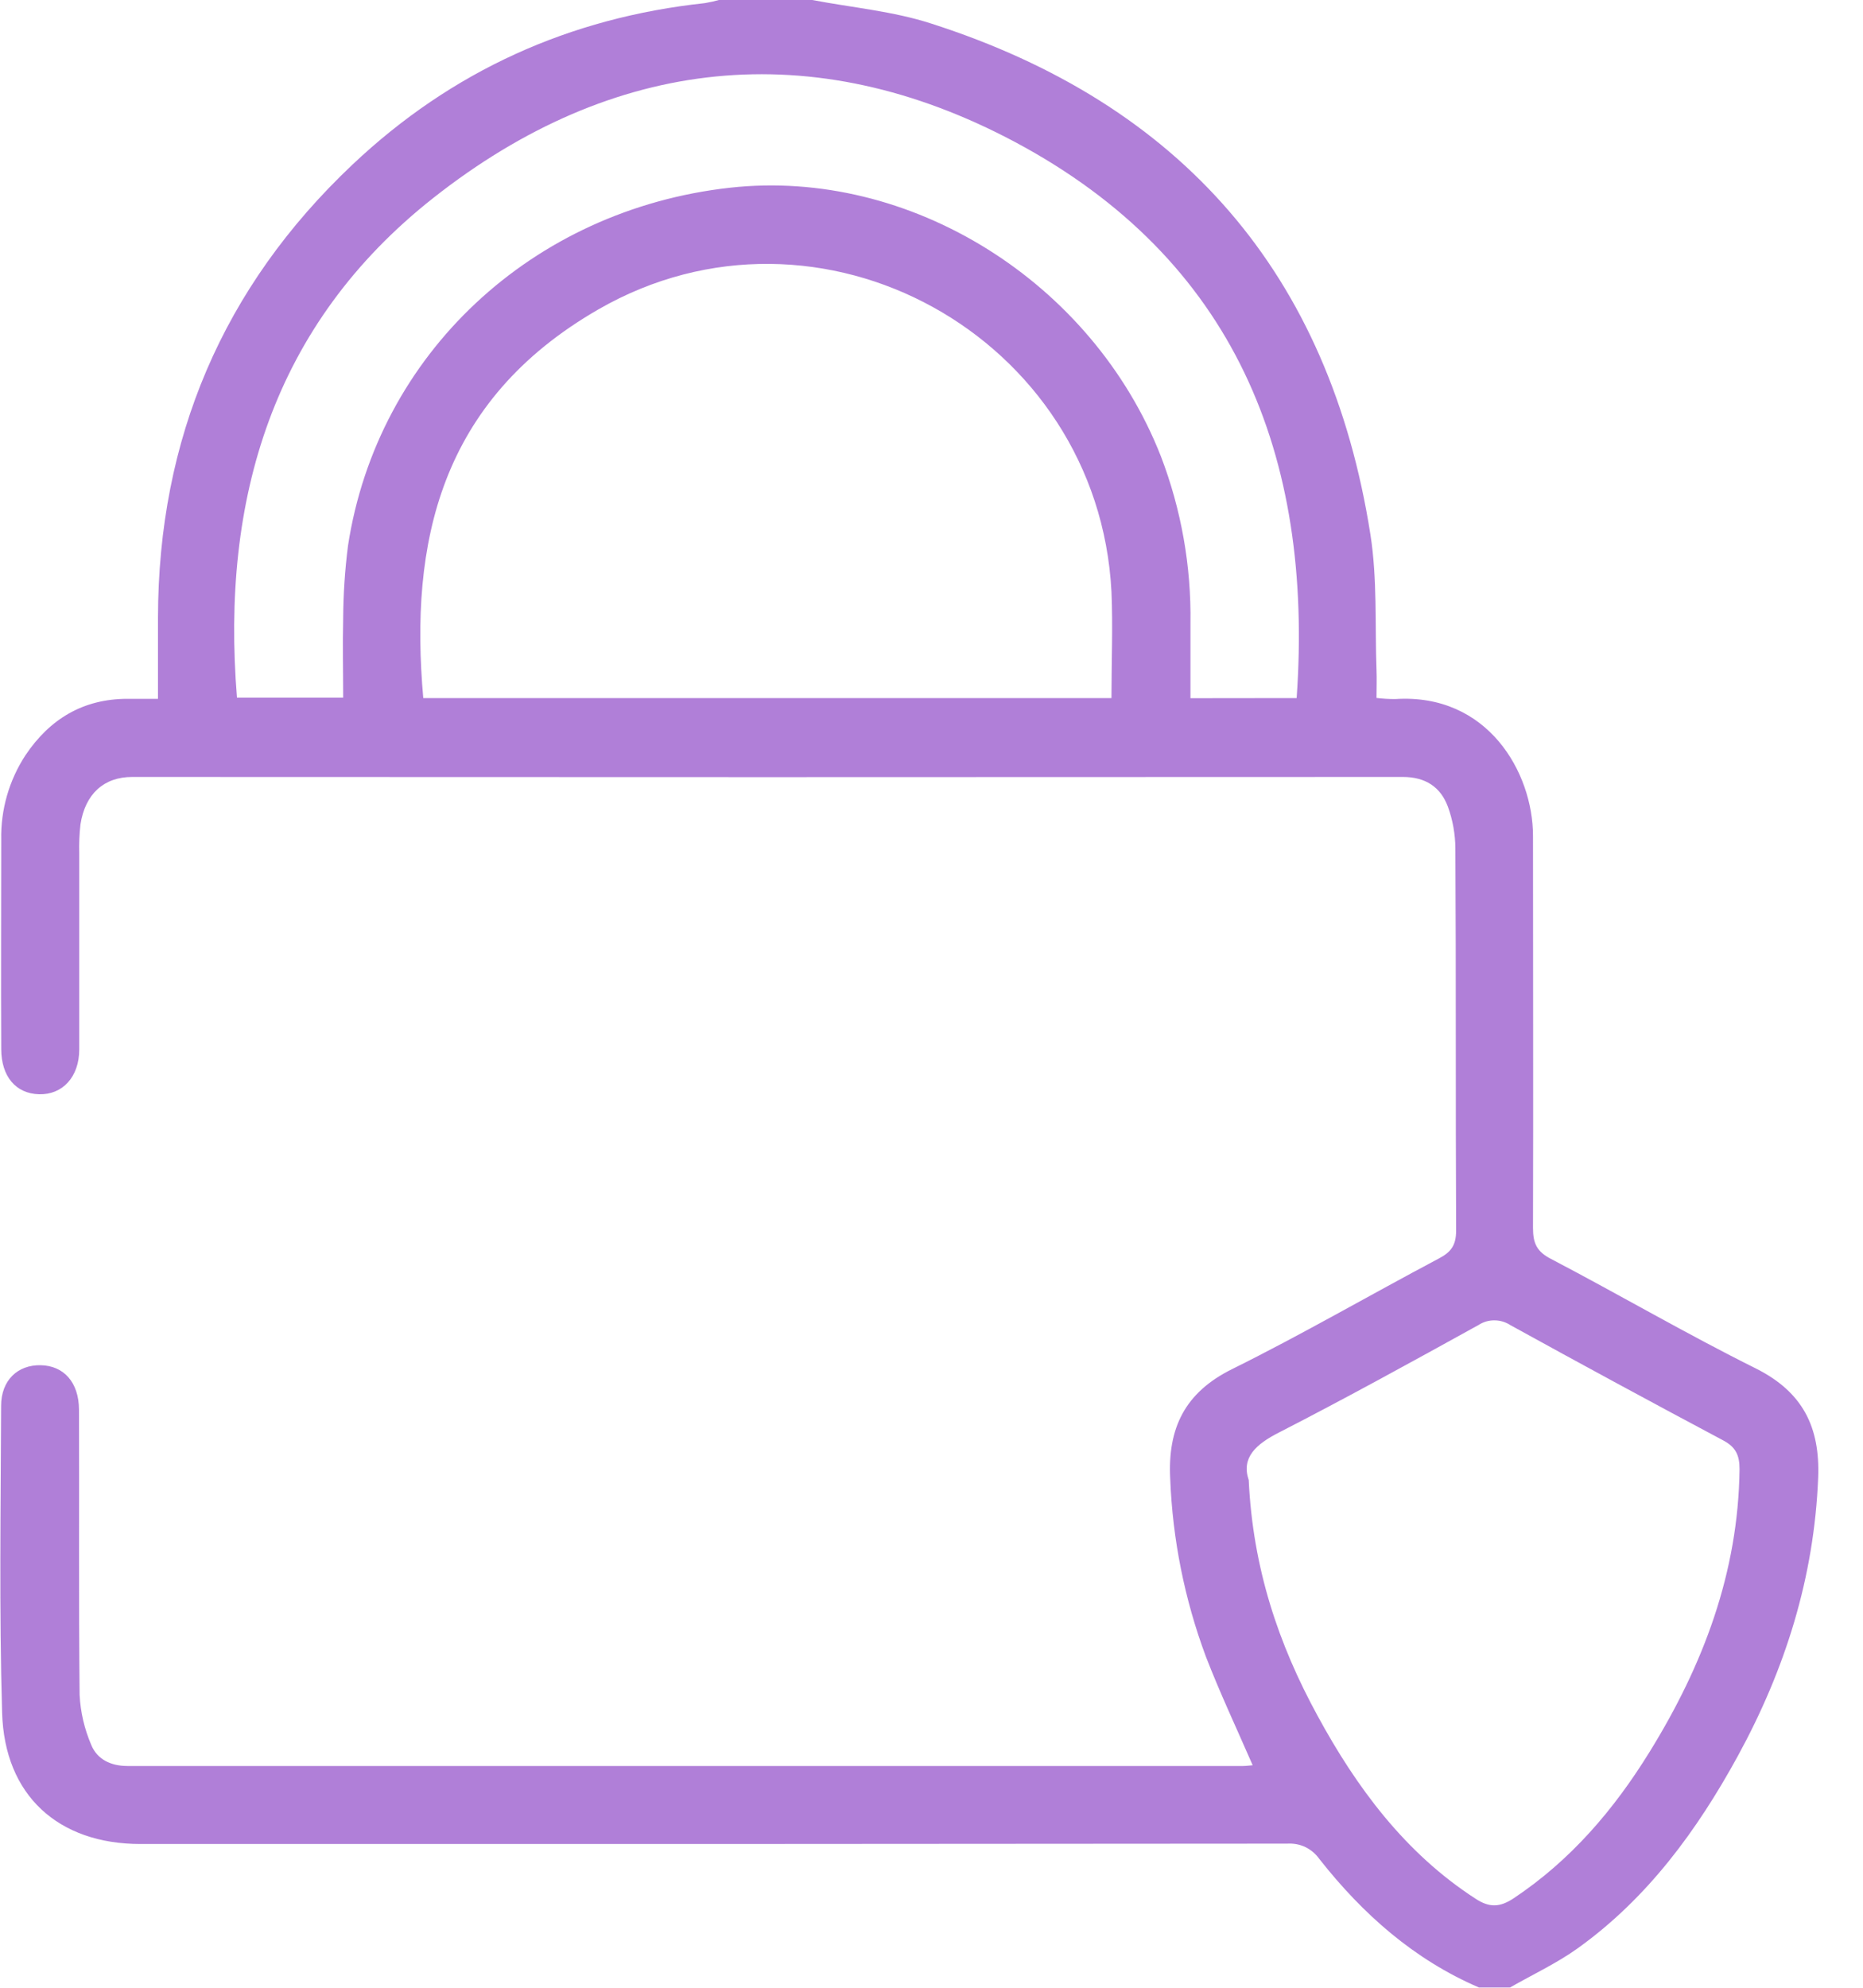 <svg width="15" height="16" viewBox="0 0 15 16" fill="none" xmlns="http://www.w3.org/2000/svg">
<path d="M6.54 5.84924e-05C6.86 0.061 7.191 0.09 7.499 0.19C9.512 0.836 10.705 2.205 11.034 4.303C11.09 4.66 11.07 5.03 11.083 5.393C11.086 5.465 11.083 5.537 11.083 5.618C11.133 5.624 11.183 5.627 11.233 5.627C11.978 5.578 12.343 6.218 12.343 6.729C12.343 7.781 12.346 8.832 12.343 9.884C12.343 10.009 12.374 10.075 12.489 10.134C13.041 10.423 13.58 10.738 14.137 11.015C14.514 11.204 14.655 11.485 14.639 11.894C14.607 12.697 14.374 13.436 13.992 14.135C13.664 14.734 13.266 15.278 12.705 15.681C12.535 15.803 12.341 15.893 12.158 15.998H11.908C11.385 15.773 10.972 15.407 10.624 14.965C10.595 14.924 10.556 14.89 10.511 14.868C10.465 14.846 10.415 14.837 10.364 14.84C7.286 14.843 4.209 14.844 1.131 14.843C0.47 14.843 0.035 14.452 0.017 13.784C-0.007 12.962 0.006 12.139 0.009 11.316C0.009 11.11 0.143 10.985 0.328 10.989C0.513 10.993 0.635 11.126 0.636 11.347C0.639 12.113 0.633 12.878 0.641 13.643C0.648 13.782 0.68 13.918 0.735 14.046C0.783 14.163 0.894 14.215 1.026 14.215H10.01C10.035 14.215 10.059 14.211 10.086 14.209C9.957 13.913 9.822 13.626 9.709 13.334C9.538 12.875 9.441 12.392 9.422 11.903C9.401 11.496 9.539 11.209 9.921 11.02C10.484 10.741 11.028 10.425 11.585 10.13C11.684 10.078 11.724 10.023 11.724 9.905C11.719 8.88 11.724 7.854 11.718 6.828C11.717 6.714 11.697 6.601 11.658 6.494C11.599 6.334 11.476 6.254 11.296 6.254C7.885 6.256 4.475 6.256 1.064 6.254C0.836 6.254 0.686 6.391 0.648 6.635C0.639 6.712 0.636 6.79 0.638 6.868C0.638 7.395 0.638 7.92 0.638 8.447C0.638 8.67 0.502 8.813 0.315 8.808C0.127 8.803 0.011 8.665 0.01 8.446C0.007 7.884 0.01 7.321 0.01 6.759C0.005 6.518 0.073 6.281 0.205 6.079C0.401 5.787 0.67 5.625 1.027 5.625H1.272C1.272 5.397 1.272 5.185 1.272 4.973C1.274 3.533 1.793 2.312 2.838 1.325C3.635 0.572 4.585 0.142 5.676 0.025C5.717 0.018 5.757 0.009 5.796 -0.002L6.54 5.84924e-05ZM8.949 5.619C8.949 5.324 8.961 5.043 8.949 4.763C8.843 2.708 6.598 1.465 4.817 2.491C3.539 3.227 3.297 4.373 3.408 5.619H8.949ZM10.44 5.619C10.578 3.659 9.933 2.083 8.174 1.144C6.547 0.277 4.936 0.452 3.488 1.594C2.196 2.613 1.778 4.018 1.908 5.616H2.763C2.763 5.398 2.758 5.19 2.763 4.983C2.764 4.785 2.777 4.588 2.802 4.392C3.039 2.85 4.285 1.688 5.877 1.511C7.326 1.35 8.795 2.266 9.347 3.673C9.511 4.101 9.592 4.558 9.585 5.017C9.585 5.217 9.585 5.418 9.585 5.62L10.44 5.619ZM10.054 11.911C10.087 12.622 10.293 13.233 10.608 13.81C10.922 14.388 11.314 14.917 11.88 15.283C11.992 15.357 12.077 15.353 12.187 15.28C12.647 14.974 12.995 14.566 13.282 14.101C13.713 13.404 13.996 12.659 14.006 11.826C14.006 11.714 13.976 11.648 13.874 11.594C13.301 11.289 12.73 10.98 12.162 10.667C12.124 10.642 12.079 10.628 12.034 10.628C11.988 10.627 11.944 10.64 11.905 10.665C11.373 10.959 10.841 11.252 10.301 11.529C10.111 11.625 9.993 11.733 10.054 11.913V11.911Z" fill="#B07FD8"/>
</svg>
